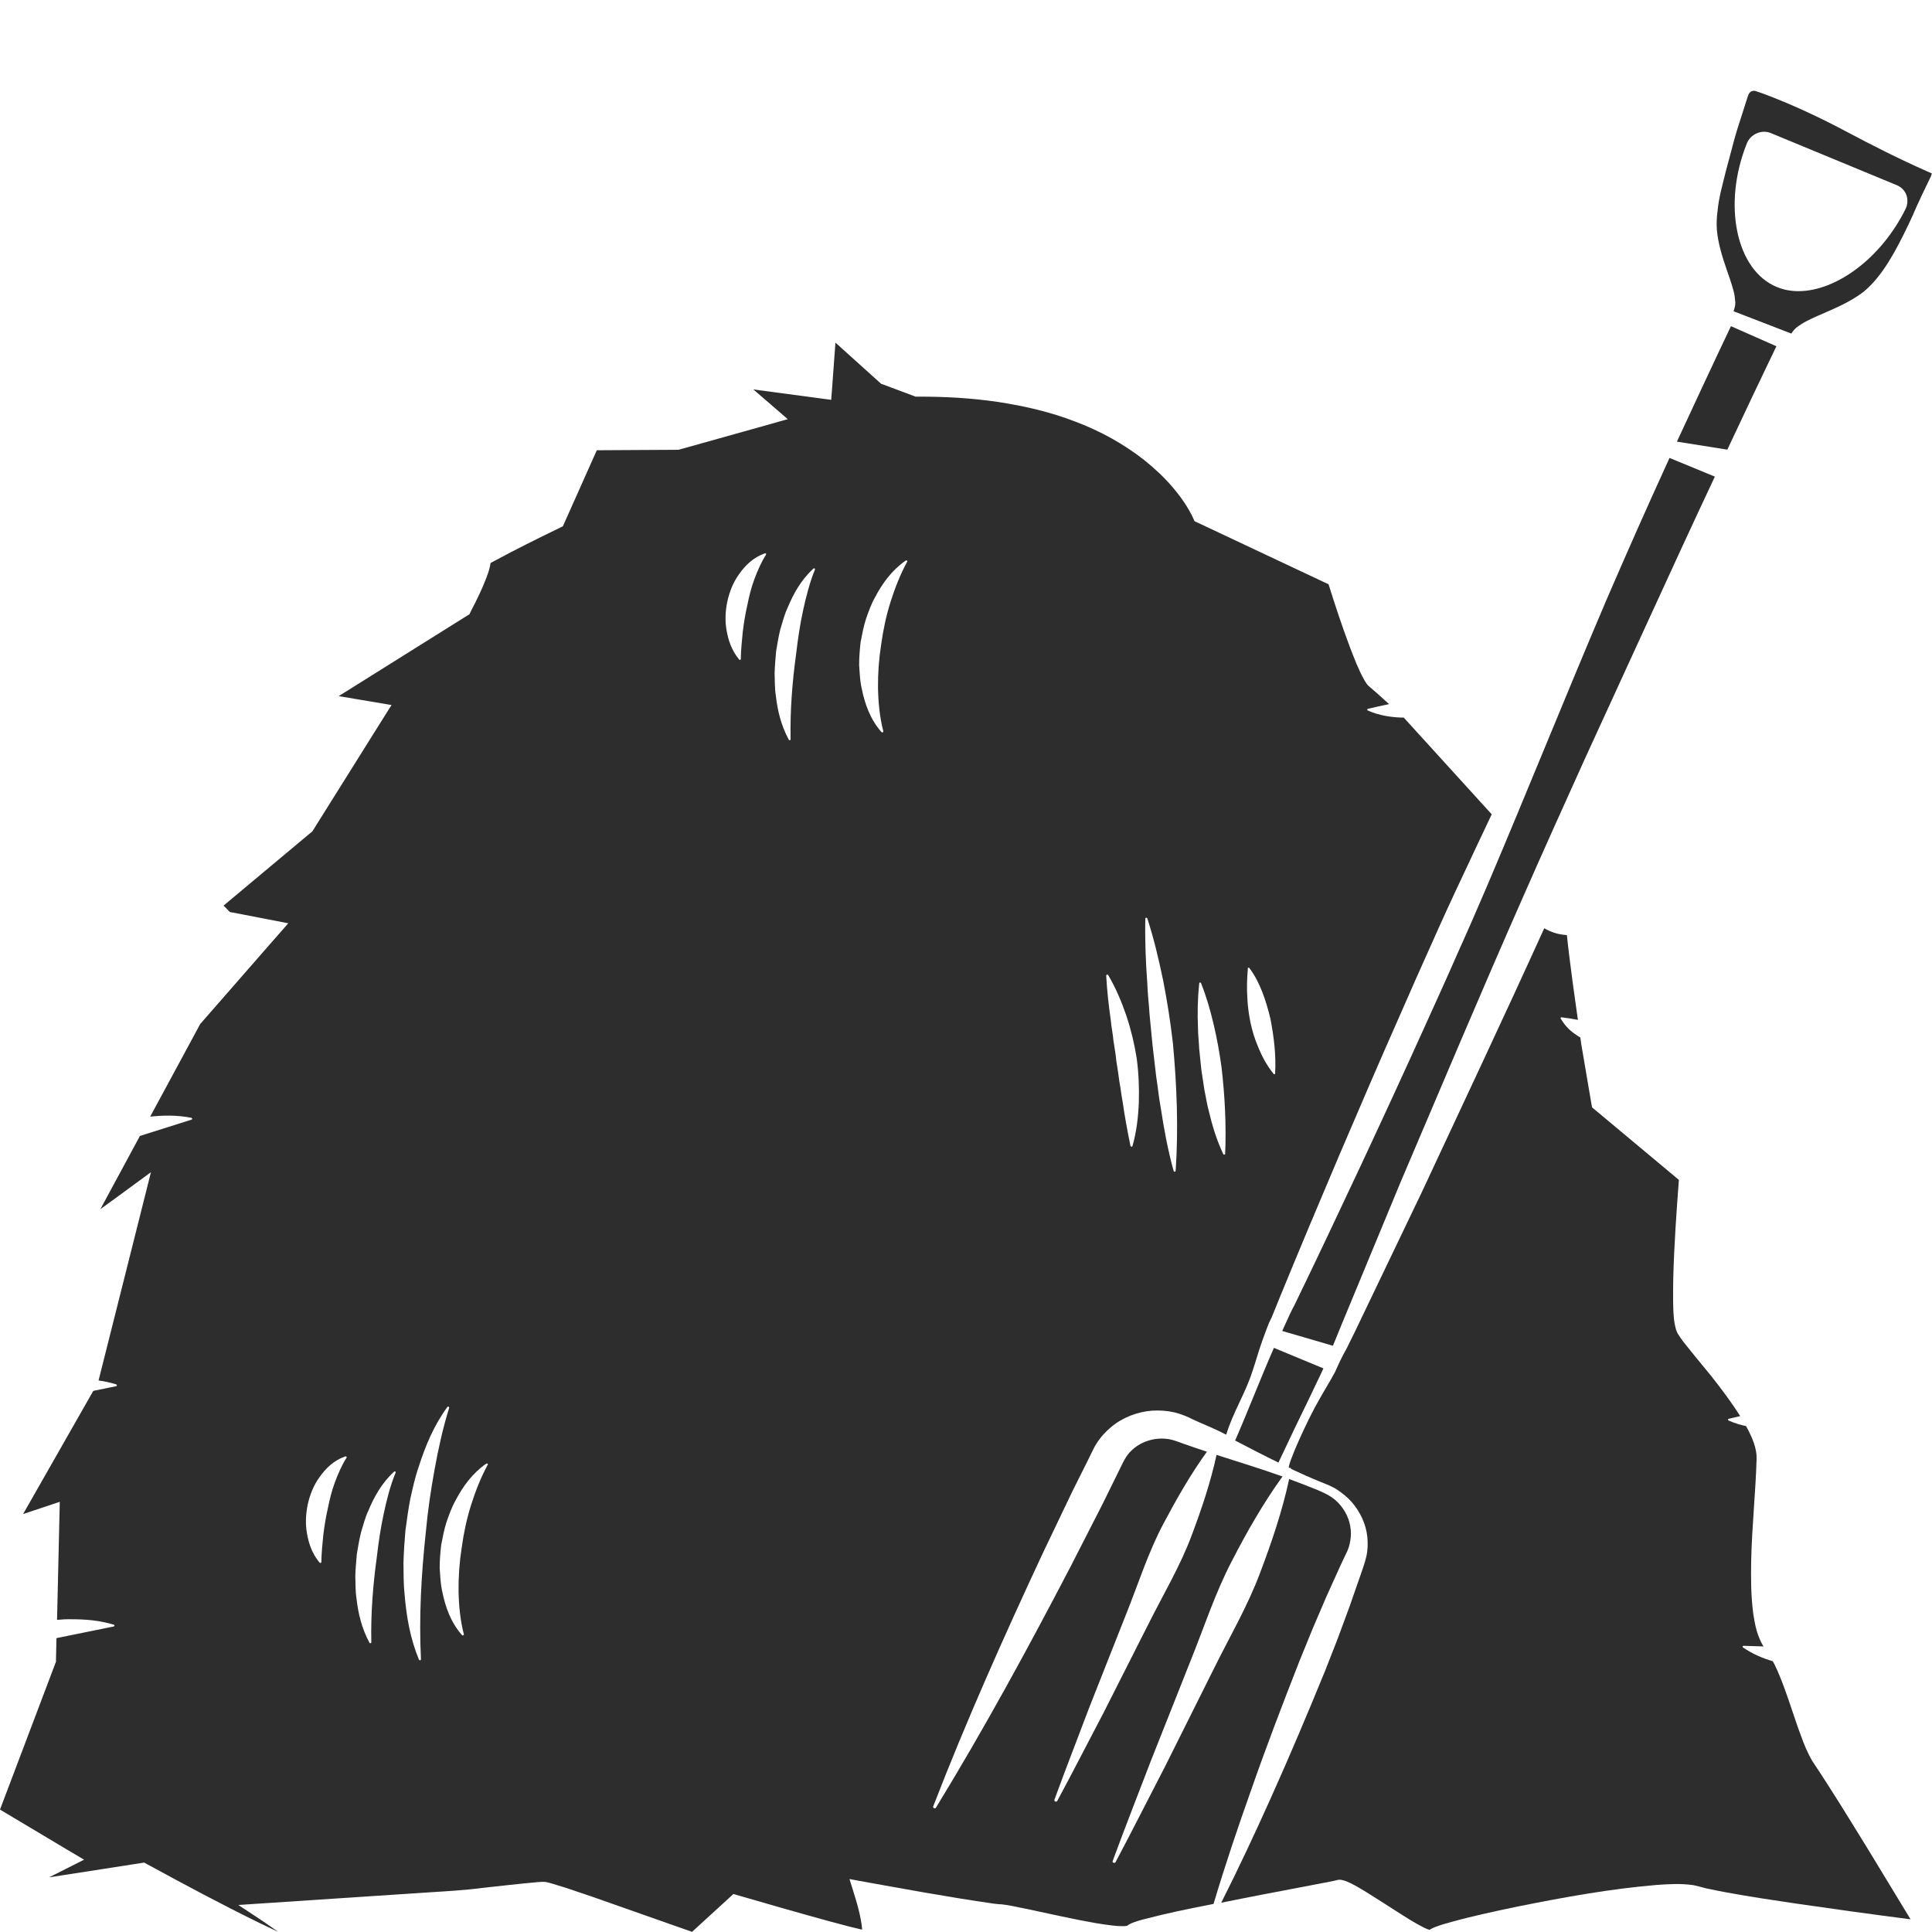<?xml version="1.0" encoding="utf-8"?>
<!-- Generator: Adobe Illustrator 24.1.2, SVG Export Plug-In . SVG Version: 6.00 Build 0)  -->
<svg version="1.1" id="Layer_1" xmlns="http://www.w3.org/2000/svg" xmlns:xlink="http://www.w3.org/1999/xlink" x="0px" y="0px"
	 viewBox="0 0 128 128" style="enable-background:new 0 0 128 128;" xml:space="preserve">
<style type="text/css">
	.st0{fill:#2D2D2D;}
</style>
<g>
	<path class="st0" d="M86.1,110.03l0.86-2.11l0.9-2.1l0.94-2.08c0.16-0.35,0.33-0.7,0.46-0.97c0.13-0.29,0.2-0.6,0.23-0.93
		c0.06-0.64-0.12-1.33-0.52-1.9c-0.2-0.28-0.44-0.54-0.74-0.74c-0.29-0.2-0.61-0.34-0.98-0.5c-0.61-0.25-1.22-0.48-1.84-0.71
		c-0.46,2.14-1.16,4.19-1.92,6.2c-0.83,2.23-2.05,4.3-3.1,6.43l-3.19,6.39c-1.1,2.12-2.17,4.25-3.29,6.36
		c-0.03,0.05-0.09,0.07-0.14,0.04c-0.05-0.02-0.07-0.07-0.05-0.12c0.82-2.23,1.69-4.44,2.54-6.66l2.63-6.63
		c0.89-2.2,1.62-4.47,2.73-6.59c0.99-1.92,2.06-3.8,3.35-5.59c-0.71-0.25-1.42-0.49-2.14-0.72c-0.74-0.24-1.49-0.47-2.23-0.71
		c-0.4,1.83-0.99,3.58-1.64,5.31c-0.76,2.05-1.9,3.95-2.88,5.91l-2.97,5.87c-1.02,1.94-2.02,3.9-3.06,5.83
		c-0.03,0.05-0.09,0.07-0.14,0.04c-0.05-0.02-0.07-0.07-0.05-0.12c0.75-2.06,1.55-4.09,2.32-6.14l2.41-6.1
		c0.82-2.03,1.47-4.13,2.5-6.06c0.86-1.62,1.77-3.22,2.87-4.75c-0.54-0.18-1.08-0.36-1.61-0.55c-0.4-0.15-0.66-0.24-0.95-0.29
		c-0.29-0.04-0.59-0.04-0.87,0c-0.57,0.09-1.12,0.34-1.52,0.72c-0.44,0.39-0.59,0.81-0.97,1.57l-1.01,2.05l-2.08,4.07
		c-2.82,5.41-5.74,10.78-8.94,16.01c-0.03,0.05-0.09,0.06-0.14,0.03c-0.04-0.02-0.06-0.08-0.04-0.12c2.2-5.69,4.68-11.24,7.25-16.75
		l1.97-4.12l1.02-2.04l0.25-0.51c0.08-0.16,0.19-0.4,0.32-0.6c0.26-0.42,0.6-0.79,0.97-1.1c0.76-0.64,1.73-1.01,2.71-1.09
		c0.49-0.03,0.99,0,1.47,0.11c0.48,0.11,0.95,0.32,1.26,0.48c0.86,0.39,1.35,0.57,2.19,1c0.45-1.49,1.27-2.73,1.74-4.21
		c0.23-0.67,0.41-1.35,0.65-2.01c0.25-0.66,0.35-1.03,0.63-1.57l0.49-1.21c1.29-3.15,2.61-6.29,3.94-9.42
		c1.34-3.13,2.68-6.26,4.06-9.37c0.68-1.56,1.37-3.12,2.07-4.67c0.69-1.56,1.4-3.11,2.13-4.65c0.74-1.57,1.13-2.42,1.88-3.99
		L93,47.54c-0.06,0-0.12,0-0.19,0c-0.69-0.03-1.4-0.13-2.15-0.45l-0.04-0.02c-0.03-0.01-0.05-0.05-0.03-0.08
		c0.01-0.02,0.02-0.03,0.04-0.03c0.46-0.11,0.93-0.21,1.4-0.31l-0.82-0.74l-0.43-0.37c-0.05-0.04-0.19-0.16-0.24-0.25
		c-0.07-0.09-0.12-0.18-0.17-0.27c-0.39-0.7-0.65-1.41-0.93-2.13c-0.52-1.38-0.98-2.78-1.42-4.18l-8.73-4.11l-0.15-0.07l-0.08-0.18
		c-0.32-0.71-0.83-1.44-1.38-2.08c-0.55-0.65-1.19-1.24-1.86-1.78c-1.36-1.07-2.91-1.93-4.56-2.55c-1.64-0.64-3.38-1.04-5.14-1.31
		c-1.76-0.26-3.55-0.36-5.34-0.35l-0.12,0l-0.13-0.05l-2.03-0.76l-0.12-0.04l-0.1-0.09l-2.93-2.64l-0.22,3l-0.06,0.79l-0.82-0.11
		l-4.34-0.58l1.16,1l1.12,0.97l-1.45,0.41l-5.68,1.59l-0.11,0.03l-0.13,0l-5.28,0.03l-2.12,4.75l-0.13,0.29l-0.31,0.15
		c-1.4,0.68-2.81,1.38-4.16,2.11L32.5,37.3c-0.02,0.14-0.04,0.25-0.07,0.35c-0.06,0.24-0.14,0.44-0.21,0.64
		c-0.3,0.78-0.64,1.47-1.01,2.18L31.1,40.7l-0.23,0.14l-8.43,5.28l2.02,0.34l1.48,0.25l-0.78,1.24l-4.39,7.01l-0.08,0.13l-0.13,0.1
		l-5.75,4.81c0.14,0.13,0.28,0.27,0.41,0.42l2.13,0.41l1.75,0.34l-1.15,1.31l-4.69,5.37c-1.1,2.05-2.21,4.09-3.31,6.13
		c0.86-0.09,1.75-0.11,2.7,0.07l0.03,0.01c0.03,0.01,0.06,0.04,0.05,0.07c0,0.02-0.02,0.04-0.04,0.05l-3.42,1.08
		c-0.87,1.62-1.74,3.23-2.62,4.85l1.06-0.77L10,77.66l-0.68,2.71L6.53,91.46c0.37,0.05,0.75,0.13,1.14,0.25l0.03,0.01
		c0.03,0.01,0.05,0.04,0.04,0.08c-0.01,0.02-0.03,0.04-0.05,0.04l-1.51,0.31l-4.65,8.16l1.14-0.38l1.29-0.43l-0.03,1.3l-0.15,6.52
		c0.32-0.03,0.65-0.05,0.98-0.04c0.89,0,1.8,0.07,2.75,0.35l0.03,0.01c0.03,0.01,0.05,0.04,0.04,0.08
		c-0.01,0.02-0.03,0.04-0.05,0.04l-3.79,0.77l-0.03,1.41l0,0.15l-0.05,0.13L0,119.89l4.34,2.59l1.23,0.73l-1.27,0.64l-1.05,0.53
		l6.05-0.94l0.25-0.04l0.22,0.12c2.46,1.34,4.94,2.67,7.46,3.9c0.4,0.19,0.8,0.38,1.2,0.57c-0.42-0.29-0.83-0.59-1.26-0.87
		l-1.38-0.91l1.66-0.11l7.25-0.48l3.63-0.24c1.22-0.08,2.4-0.14,3.61-0.3c1.21-0.13,2.41-0.27,3.63-0.38
		c0.17-0.01,0.28-0.03,0.53-0.02c0.26,0.04,0.36,0.08,0.53,0.13l0.88,0.27l1.72,0.58l6.62,2.33l2.59-2.37l0.15-0.14l0.2,0.06
		c2,0.58,4.01,1.16,6.01,1.71l1.51,0.4c0.25,0.06,0.5,0.13,0.75,0.18c0.02,0,0.04,0.01,0.06,0.01c0,0,0,0,0,0
		c-0.07-0.9-0.39-1.91-0.68-2.84l-0.16-0.51l0.53,0.1c3,0.54,6.02,1.1,9.02,1.53l0.27,0.03l0.28,0.02c0.22,0.02,0.41,0.06,0.6,0.09
		l1.13,0.23l2.24,0.48c0.75,0.16,1.49,0.31,2.24,0.44c0.37,0.06,0.75,0.12,1.11,0.16c0.18,0.02,0.37,0.04,0.55,0.04
		c0.17,0.01,0.37,0,0.44-0.03c0,0,0,0,0.01-0.01c0.1-0.08,0.14-0.09,0.2-0.12c0.11-0.05,0.2-0.09,0.3-0.12
		c0.19-0.07,0.38-0.12,0.57-0.17c0.38-0.1,0.75-0.19,1.12-0.28c0.75-0.18,1.5-0.34,2.25-0.49c0.42-0.09,0.84-0.16,1.26-0.25
		c0.76-2.55,1.61-5.07,2.5-7.57C83.9,115.7,84.99,112.86,86.1,110.03z M82.67,64.21l0-0.05c0-0.03,0.03-0.05,0.06-0.05
		c0.02,0,0.03,0.01,0.04,0.02c0.38,0.5,0.65,1.05,0.87,1.62c0.22,0.57,0.39,1.16,0.53,1.75c0.23,1.19,0.38,2.4,0.31,3.62
		c0,0.03-0.03,0.06-0.06,0.05c-0.02,0-0.03-0.01-0.04-0.02l-0.03-0.04c-0.47-0.6-0.75-1.15-0.98-1.71c-0.24-0.55-0.4-1.09-0.52-1.64
		c-0.11-0.55-0.19-1.09-0.21-1.66C82.6,65.53,82.61,64.94,82.67,64.21z M79.45,65.18l0-0.03c0-0.03,0.03-0.06,0.07-0.06
		c0.02,0,0.04,0.02,0.05,0.04c0.36,0.9,0.62,1.82,0.84,2.75c0.22,0.93,0.39,1.88,0.52,2.83c0.22,1.9,0.32,3.81,0.24,5.73
		c0,0.03-0.03,0.06-0.07,0.06c-0.02,0-0.05-0.02-0.06-0.04l-0.01-0.03c-0.45-0.96-0.72-1.88-0.94-2.81
		c-0.13-0.46-0.19-0.92-0.29-1.38l-0.21-1.38l-0.14-1.38c-0.02-0.46-0.08-0.92-0.08-1.39C79.33,67.17,79.34,66.22,79.45,65.18z
		 M75.88,60.86c0-0.03,0.03-0.06,0.07-0.06c0.03,0,0.05,0.02,0.06,0.04c0.44,1.35,0.76,2.72,1.05,4.11
		c0.27,1.38,0.49,2.78,0.65,4.18c0.26,2.81,0.37,5.63,0.18,8.44c0,0.03-0.03,0.06-0.07,0.06c-0.03,0-0.05-0.02-0.06-0.05l-0.01-0.02
		c-0.39-1.42-0.64-2.8-0.85-4.18c-0.13-0.69-0.19-1.38-0.3-2.06l-0.24-2.06l-0.2-2.06c-0.04-0.69-0.13-1.37-0.15-2.07
		c-0.1-1.39-0.16-2.78-0.13-4.25L75.88,60.86z M73.36,64.57c0.02,0,0.05,0.01,0.06,0.03c0.5,0.85,0.88,1.75,1.2,2.68
		c0.31,0.93,0.54,1.88,0.69,2.84c0.13,0.97,0.17,1.94,0.14,2.92c-0.04,0.97-0.15,1.94-0.42,2.89c-0.01,0.03-0.04,0.05-0.08,0.04
		c-0.02-0.01-0.04-0.02-0.05-0.05l-0.01-0.03c-0.21-1.03-0.38-1.96-0.51-2.88c-0.09-0.46-0.13-0.91-0.22-1.36
		c-0.06-0.45-0.12-0.9-0.2-1.35c-0.04-0.45-0.12-0.9-0.19-1.35c-0.04-0.46-0.14-0.9-0.18-1.37c-0.13-0.92-0.24-1.87-0.3-2.92l0-0.03
		C73.29,64.6,73.32,64.57,73.36,64.57z M22.96,96.58c-0.32,0.5-0.56,1.06-0.77,1.62c-0.21,0.56-0.35,1.14-0.47,1.73
		c-0.13,0.58-0.23,1.17-0.3,1.77c-0.06,0.59-0.12,1.19-0.13,1.79c0,0.03-0.03,0.06-0.06,0.06c-0.02,0-0.04-0.01-0.05-0.02
		l-0.03-0.03c-0.49-0.6-0.7-1.26-0.81-1.9c-0.12-0.65-0.08-1.3,0.05-1.93c0.14-0.63,0.38-1.26,0.79-1.82
		c0.39-0.55,0.91-1.08,1.67-1.35l0.03-0.01c0.03-0.01,0.07,0.01,0.08,0.04C22.98,96.54,22.97,96.56,22.96,96.58z M25.42,100.3
		c-0.2,0.93-0.34,1.87-0.45,2.82c-0.26,1.88-0.41,3.79-0.37,5.69c0,0.03-0.03,0.06-0.06,0.06c-0.03,0-0.05-0.01-0.06-0.03
		l-0.01-0.02c-0.51-0.95-0.74-1.93-0.85-2.91c-0.08-0.49-0.06-0.98-0.08-1.47c0.01-0.49,0.06-0.98,0.1-1.47
		c0.08-0.48,0.16-0.97,0.28-1.45c0.15-0.48,0.26-0.96,0.48-1.42c0.38-0.92,0.88-1.83,1.69-2.58l0.02-0.02
		c0.03-0.02,0.07-0.02,0.09,0c0.02,0.02,0.02,0.04,0.01,0.07C25.85,98.44,25.62,99.37,25.42,100.3z M28.21,101.52
		c-0.3,2.79-0.46,5.6-0.32,8.41c0,0.04-0.03,0.07-0.06,0.07c-0.03,0-0.05-0.02-0.07-0.04l-0.01-0.02c-0.57-1.38-0.82-2.82-0.94-4.25
		c-0.08-0.72-0.07-1.43-0.08-2.15c0.02-0.72,0.07-1.43,0.13-2.14c0.1-0.71,0.19-1.43,0.33-2.13c0.16-0.7,0.31-1.41,0.55-2.09
		c0.44-1.38,1-2.73,1.89-3.95l0.01-0.01c0.02-0.03,0.06-0.04,0.09-0.02c0.02,0.02,0.03,0.04,0.03,0.07
		c-0.42,1.34-0.72,2.72-0.97,4.1C28.54,98.73,28.34,100.12,28.21,101.52z M31.21,99.71c-0.29,0.92-0.49,1.87-0.62,2.82
		c-0.15,0.95-0.22,1.91-0.21,2.88c0.02,0.96,0.11,1.93,0.35,2.86c0.01,0.03-0.01,0.07-0.05,0.08c-0.03,0.01-0.05,0-0.07-0.02
		l-0.02-0.02c-0.73-0.84-1.09-1.86-1.29-2.87c-0.12-0.51-0.13-1.02-0.17-1.54c0-0.52,0.04-1.03,0.1-1.54
		c0.1-0.51,0.19-1.02,0.35-1.51c0.17-0.49,0.34-0.98,0.6-1.44c0.48-0.92,1.11-1.79,2.02-2.43l0.02-0.01
		c0.03-0.02,0.07-0.01,0.09,0.01c0.02,0.02,0.02,0.05,0,0.07C31.86,97.88,31.5,98.79,31.21,99.71z M50.75,36.75
		c-0.32,0.5-0.56,1.06-0.77,1.62c-0.21,0.56-0.35,1.14-0.47,1.73c-0.13,0.58-0.23,1.17-0.3,1.77c-0.06,0.59-0.12,1.19-0.13,1.79
		c0,0.03-0.03,0.06-0.06,0.06c-0.02,0-0.04-0.01-0.05-0.02l-0.02-0.03c-0.49-0.61-0.7-1.26-0.81-1.9c-0.12-0.65-0.08-1.3,0.05-1.93
		c0.14-0.63,0.38-1.26,0.79-1.82c0.39-0.55,0.91-1.08,1.67-1.35l0.03-0.01c0.03-0.01,0.07,0.01,0.08,0.04
		C50.76,36.71,50.76,36.73,50.75,36.75z M53.2,40.47c-0.2,0.93-0.34,1.87-0.45,2.82c-0.26,1.88-0.41,3.79-0.37,5.69
		c0,0.03-0.03,0.06-0.06,0.06c-0.03,0-0.05-0.01-0.06-0.03l-0.01-0.02c-0.51-0.95-0.74-1.93-0.85-2.91
		c-0.08-0.49-0.06-0.98-0.08-1.47c0.01-0.49,0.06-0.98,0.1-1.47c0.08-0.48,0.16-0.97,0.28-1.45c0.15-0.48,0.26-0.96,0.48-1.42
		c0.38-0.92,0.88-1.83,1.69-2.58l0.02-0.02c0.03-0.02,0.07-0.02,0.09,0c0.02,0.02,0.02,0.04,0.01,0.07
		C53.64,38.61,53.4,39.54,53.2,40.47z M59,39.88c-0.29,0.92-0.49,1.87-0.62,2.82c-0.15,0.95-0.22,1.91-0.21,2.88
		c0.02,0.96,0.11,1.93,0.35,2.86c0.01,0.03-0.01,0.07-0.05,0.08c-0.03,0.01-0.05,0-0.07-0.02l-0.02-0.02
		c-0.73-0.84-1.09-1.86-1.29-2.87c-0.12-0.51-0.13-1.02-0.17-1.54c0-0.52,0.04-1.03,0.1-1.54c0.1-0.51,0.19-1.02,0.35-1.51
		c0.17-0.49,0.34-0.98,0.6-1.44c0.48-0.92,1.11-1.79,2.02-2.43l0.02-0.01c0.03-0.02,0.07-0.01,0.09,0.01c0.02,0.02,0.02,0.05,0,0.07
		C59.65,38.05,59.29,38.96,59,39.88z"/>
	<path class="st0" d="M120.08,116.69c-0.34-0.58-0.56-1.13-0.76-1.69c-0.21-0.55-0.39-1.1-0.57-1.63c-0.36-1.07-0.72-2.14-1.18-3.09
		c-0.04-0.08-0.08-0.15-0.12-0.22c-0.65-0.19-1.3-0.46-1.94-0.89l-0.03-0.02c-0.03-0.02-0.04-0.06-0.02-0.08
		c0.01-0.02,0.03-0.03,0.05-0.03c0.44,0.01,0.89,0.03,1.33,0.04c-0.06-0.09-0.11-0.18-0.15-0.26c-0.34-0.68-0.43-1.29-0.53-1.89
		c-0.16-1.21-0.16-2.37-0.14-3.52c0.05-2.29,0.3-4.6,0.36-6.78c0.02-0.66-0.29-1.41-0.7-2.15c-0.36-0.07-0.73-0.18-1.12-0.35
		l-0.04-0.02c-0.03-0.01-0.04-0.05-0.03-0.08c0.01-0.02,0.02-0.03,0.04-0.03c0.25-0.06,0.51-0.12,0.76-0.18
		c-0.56-0.89-1.21-1.76-1.89-2.62l-1.08-1.32l-0.55-0.68c-0.19-0.24-0.36-0.44-0.58-0.79c-0.05-0.06-0.16-0.32-0.17-0.4
		c-0.03-0.11-0.05-0.22-0.07-0.3c-0.03-0.18-0.05-0.34-0.06-0.49c-0.03-0.31-0.03-0.61-0.04-0.9c-0.01-0.59,0-1.16,0.01-1.74
		c0.06-2.15,0.21-4.28,0.37-6.41l-5.52-4.61l-0.23-0.19l-0.05-0.27l-0.67-3.94c-0.02-0.14-0.04-0.29-0.06-0.43
		c-0.07-0.04-0.14-0.07-0.2-0.12c-0.38-0.24-0.75-0.55-1.07-1.08l-0.03-0.05c-0.02-0.03-0.01-0.06,0.02-0.07
		c0.01-0.01,0.02-0.01,0.04-0.01c0.36,0.04,0.72,0.1,1.08,0.17c-0.11-0.79-0.22-1.57-0.33-2.36c-0.14-1.09-0.29-2.17-0.4-3.26
		c-0.04,0-0.09,0-0.13-0.01c-0.42-0.04-0.87-0.15-1.37-0.44c-2.65,5.84-5.39,11.65-8.1,17.46l-4.42,9.22l-0.57,1.16
		c-0.31,0.53-0.55,1.07-0.76,1.54c-0.33,0.62-0.71,1.22-1.05,1.83c-0.84,1.44-2.18,4.47-2.01,4.55c0.03-0.02,0.08-0.03,0.11,0
		c0.02,0.01,0.02,0.04,0.03,0.06c0.64,0.3,1.29,0.59,1.95,0.86c0.35,0.14,0.76,0.29,1.11,0.52c0.35,0.24,0.68,0.5,0.96,0.82
		c0.55,0.64,0.94,1.44,1.03,2.31c0.04,0.43,0.03,0.88-0.07,1.31c-0.11,0.45-0.24,0.79-0.36,1.15l-0.75,2.15l-0.79,2.14l-0.83,2.12
		c-1.15,2.81-2.33,5.61-3.58,8.39c-1.05,2.34-2.14,4.67-3.3,6.97c0.91-0.18,1.82-0.37,2.73-0.54l4.5-0.86l0.28-0.06l0.13-0.03
		l0.03-0.01c0.03-0.01,0.07-0.01,0.1-0.02c0.06,0,0.11,0,0.15,0c0.31,0.05,0.47,0.15,0.66,0.23c0.36,0.18,0.69,0.38,1.02,0.58
		c0.65,0.4,1.29,0.82,1.92,1.22c0.63,0.4,1.27,0.82,1.91,1.14c0.13,0.06,0.27,0.12,0.37,0.15c0.15-0.1,0.22-0.12,0.32-0.17
		c0.39-0.15,0.76-0.26,1.14-0.36c1.49-0.41,2.99-0.73,4.49-1.04c3.01-0.6,6.02-1.15,9.12-1.41c0.79-0.05,1.55-0.11,2.43,0.02
		c0.1,0.02,0.25,0.06,0.34,0.08l0.26,0.07c0.17,0.05,0.35,0.09,0.53,0.12c0.36,0.08,0.73,0.15,1.11,0.22c1.49,0.27,3,0.5,4.5,0.72
		c2.54,0.37,5.08,0.72,7.63,1.05l-2.83-4.66C122.54,120.54,121.38,118.63,120.08,116.69z"/>
	<path class="st0" d="M117.69,22.94l-3.01-1.33c-1.1,2.31-2.51,5.34-3.58,7.65l3.34,0.53C115.51,27.51,116.59,25.22,117.69,22.94z"
		/>
	<path class="st0" d="M127.99,11.49l-0.34-0.15c-1.81-0.8-3.57-1.69-5.32-2.62c-1.75-0.93-3.54-1.77-5.39-2.47
		c-0.22-0.08-0.5-0.18-0.67-0.23c-0.12-0.02-0.25,0.02-0.34,0.11c-0.04,0.05-0.08,0.1-0.1,0.16l-0.1,0.3l-0.22,0.69l-0.44,1.38
		c-0.13,0.42-0.25,0.89-0.37,1.34c-0.25,0.9-0.48,1.8-0.69,2.68c-0.1,0.44-0.18,0.88-0.22,1.32c-0.06,0.44-0.07,0.85-0.04,1.26
		c0.08,0.85,0.34,1.72,0.65,2.61c0.16,0.45,0.32,0.91,0.45,1.4c0.07,0.24,0.1,0.51,0.12,0.77c0,0.2-0.05,0.4-0.12,0.58l3.83,1.48
		c0.09-0.14,0.2-0.28,0.33-0.39c0.21-0.16,0.44-0.31,0.67-0.43c0.46-0.24,0.93-0.43,1.38-0.63c0.9-0.39,1.74-0.8,2.42-1.33
		c1.26-1.04,2.15-2.76,2.94-4.4c0.2-0.42,0.39-0.83,0.57-1.26c0.2-0.44,0.41-0.88,0.62-1.32l0.32-0.66L127.99,11.49L127.99,11.49z
		 M126.25,13.84c-1.61,3.26-4.59,5.45-7.1,5.45c-0.51,0-0.99-0.09-1.44-0.28c-2.69-1.11-3.6-5.46-1.98-9.5
		c0.12-0.31,0.37-0.56,0.69-0.69c0.3-0.12,0.62-0.12,0.91,0l8.34,3.45c0.29,0.12,0.52,0.35,0.63,0.64
		C126.41,13.21,126.39,13.55,126.25,13.84z"/>
	<path class="st0" d="M81.83,95.44c0.48,0.25,0.95,0.49,1.43,0.74c0.48,0.25,0.96,0.48,1.44,0.72c0.7-1.5,1.42-2.99,2.14-4.47
		c0.27-0.59,0.57-1.17,0.84-1.77L84.4,89.3C83.51,91.33,82.72,93.4,81.83,95.44z"/>
	<path class="st0" d="M96.52,63.27c-0.68,1.56-1.39,3.11-2.09,4.66c-1.4,3.1-2.83,6.2-4.27,9.28c-1.45,3.09-2.9,6.17-4.39,9.24
		c-0.19,0.35-0.36,0.7-0.82,1.73l3.36,0.98l0.58-1.42l3.91-9.44c2.67-6.26,5.31-12.54,8.06-18.77c1.37-3.12,2.77-6.22,4.17-9.32
		l4.26-9.29c1.42-3.1,2.84-6.19,4.29-9.27c0.01-0.03,0.02-0.05,0.04-0.07l-3.01-1.24c-1.43,3.12-2.82,6.26-4.18,9.41
		c-2.67,6.26-5.2,12.58-7.86,18.84C97.9,60.16,97.22,61.72,96.52,63.27z"/>
</g>
</svg>
